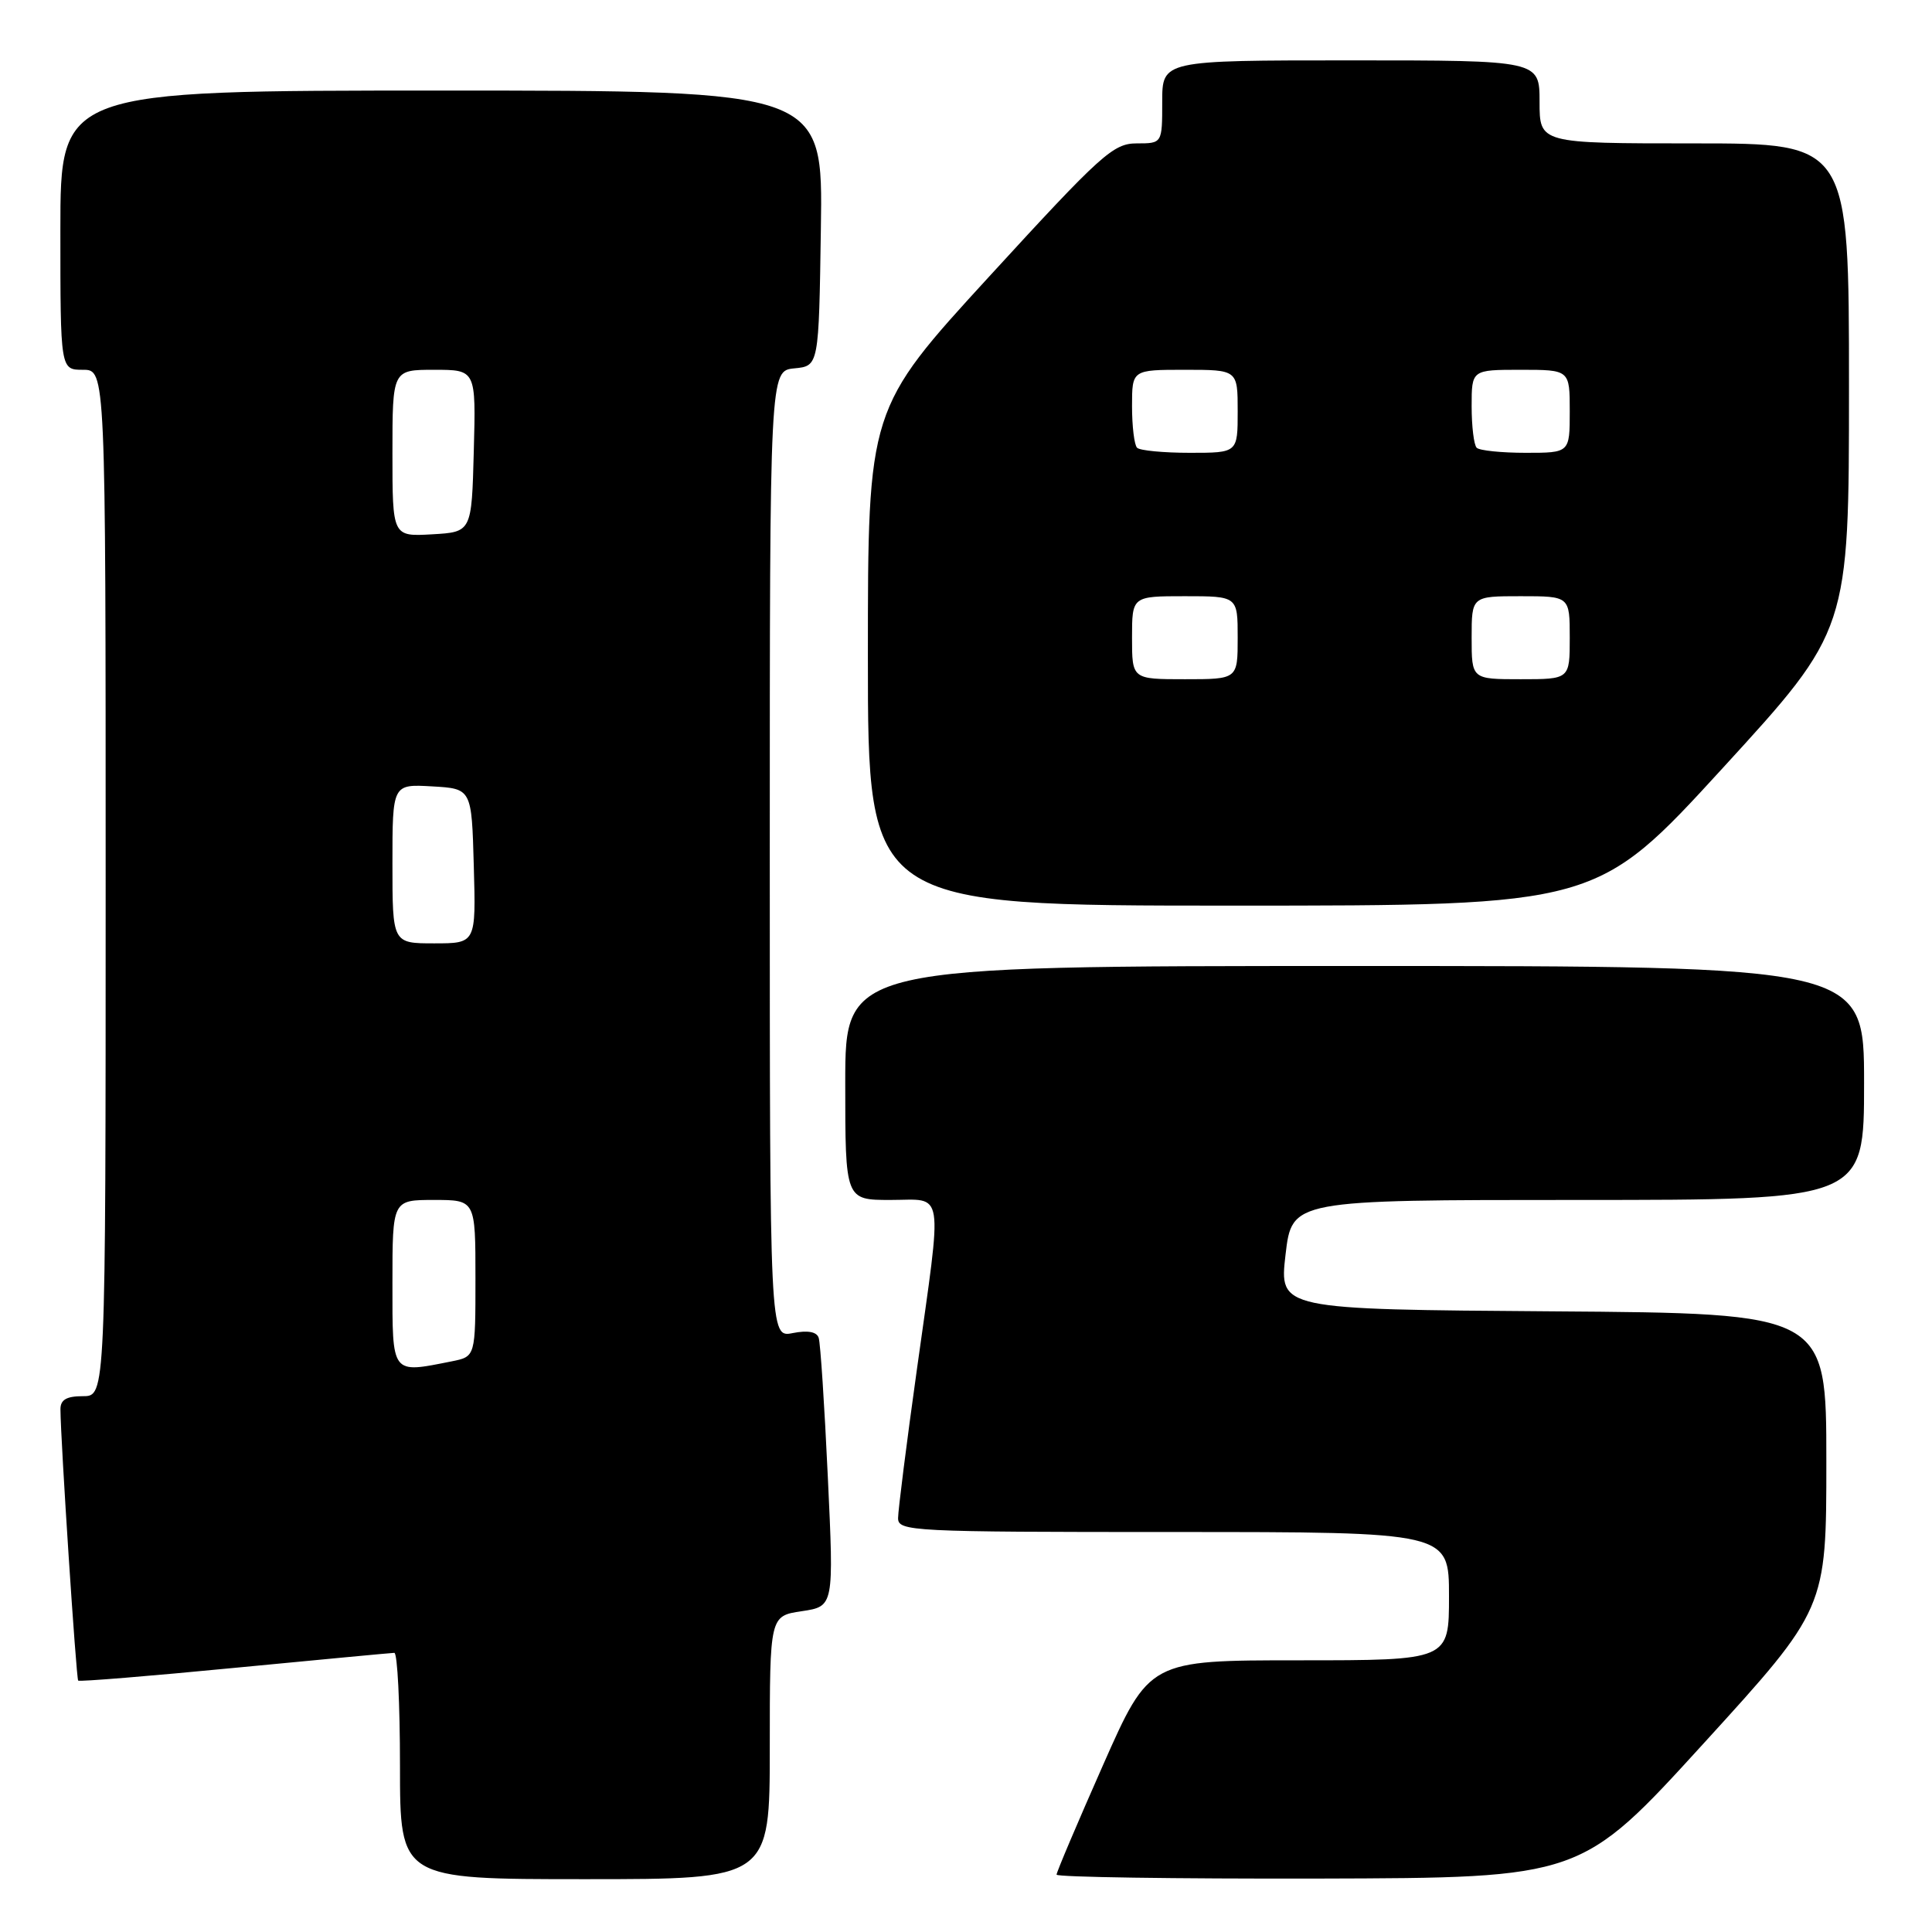 <?xml version="1.0" encoding="UTF-8" standalone="no"?>
<!DOCTYPE svg PUBLIC "-//W3C//DTD SVG 1.1//EN" "http://www.w3.org/Graphics/SVG/1.1/DTD/svg11.dtd" >
<svg xmlns="http://www.w3.org/2000/svg" xmlns:xlink="http://www.w3.org/1999/xlink" version="1.1" viewBox="0 0 256 256">
 <g >
 <path fill="currentColor"
d=" M 102.00 231.56 C 102.00 214.12 102.00 214.12 106.25 213.49 C 110.50 212.85 110.50 212.85 109.69 195.68 C 109.25 186.23 108.71 177.95 108.48 177.27 C 108.22 176.46 107.02 176.25 105.04 176.64 C 102.00 177.25 102.00 177.25 102.00 113.19 C 102.00 49.13 102.00 49.13 105.25 48.81 C 108.50 48.50 108.50 48.50 108.77 30.25 C 109.05 12.00 109.05 12.00 58.52 12.00 C 8.00 12.00 8.00 12.00 8.00 30.50 C 8.00 49.00 8.00 49.00 11.00 49.00 C 14.00 49.00 14.00 49.00 14.00 117.00 C 14.00 185.00 14.00 185.00 11.00 185.00 C 8.81 185.00 8.00 185.47 8.01 186.75 C 8.03 190.85 10.10 222.43 10.36 222.69 C 10.52 222.85 19.84 222.09 31.07 221.00 C 42.31 219.92 51.84 219.02 52.25 219.01 C 52.66 219.01 53.00 225.75 53.00 234.00 C 53.00 249.00 53.00 249.00 77.50 249.00 C 102.00 249.00 102.00 249.00 102.00 231.56 Z  M 225.75 231.00 C 242.00 213.17 242.00 213.17 242.00 193.60 C 242.00 174.02 242.00 174.02 205.75 173.76 C 169.50 173.50 169.50 173.50 170.34 166.25 C 171.19 159.00 171.19 159.00 209.09 159.00 C 247.00 159.00 247.00 159.00 247.00 143.50 C 247.00 128.00 247.00 128.00 179.50 128.00 C 112.00 128.00 112.00 128.00 112.00 143.50 C 112.00 159.00 112.00 159.00 118.00 159.00 C 125.22 159.00 124.91 156.99 121.50 181.41 C 120.12 191.26 119.00 200.15 119.00 201.16 C 119.00 202.91 120.73 203.00 155.50 203.00 C 192.00 203.00 192.00 203.00 192.00 211.50 C 192.00 220.00 192.00 220.00 172.15 220.00 C 152.30 220.00 152.30 220.00 146.15 233.90 C 142.77 241.54 140.00 248.07 140.00 248.40 C 140.00 248.73 155.64 248.96 174.75 248.92 C 209.50 248.83 209.50 248.83 225.75 231.00 Z  M 228.29 101.75 C 245.00 83.50 245.00 83.50 245.00 51.25 C 245.00 19.00 245.00 19.00 224.50 19.00 C 204.00 19.00 204.00 19.00 204.00 13.50 C 204.00 8.00 204.00 8.00 179.00 8.00 C 154.00 8.00 154.00 8.00 154.00 13.50 C 154.00 19.00 154.00 19.00 150.62 19.00 C 147.51 19.00 145.91 20.45 131.12 36.59 C 115.00 54.18 115.00 54.18 115.00 87.09 C 115.00 120.00 115.00 120.00 163.29 120.00 C 211.58 120.00 211.58 120.00 228.29 101.75 Z  M 52.00 170.00 C 52.00 159.00 52.00 159.00 57.50 159.00 C 63.00 159.00 63.00 159.00 63.00 169.38 C 63.00 179.75 63.00 179.75 59.88 180.38 C 51.78 181.99 52.00 182.28 52.00 170.00 Z  M 52.00 114.45 C 52.00 103.90 52.00 103.90 57.25 104.20 C 62.50 104.50 62.50 104.50 62.78 114.75 C 63.07 125.00 63.07 125.00 57.53 125.00 C 52.00 125.00 52.00 125.00 52.00 114.45 Z  M 52.00 60.05 C 52.00 49.00 52.00 49.00 57.53 49.00 C 63.07 49.00 63.07 49.00 62.78 59.75 C 62.50 70.50 62.50 70.50 57.25 70.80 C 52.00 71.10 52.00 71.10 52.00 60.05 Z  M 150.00 84.50 C 150.00 79.00 150.00 79.00 157.00 79.00 C 164.00 79.00 164.00 79.00 164.00 84.50 C 164.00 90.00 164.00 90.00 157.00 90.00 C 150.00 90.00 150.00 90.00 150.00 84.50 Z  M 195.00 84.50 C 195.00 79.00 195.00 79.00 201.50 79.00 C 208.00 79.00 208.00 79.00 208.00 84.50 C 208.00 90.00 208.00 90.00 201.50 90.00 C 195.00 90.00 195.00 90.00 195.00 84.50 Z  M 150.67 59.33 C 150.30 58.97 150.00 56.49 150.00 53.83 C 150.00 49.00 150.00 49.00 157.00 49.00 C 164.00 49.00 164.00 49.00 164.00 54.50 C 164.00 60.00 164.00 60.00 157.67 60.00 C 154.18 60.00 151.03 59.70 150.67 59.33 Z  M 195.67 59.33 C 195.30 58.97 195.00 56.49 195.00 53.83 C 195.00 49.00 195.00 49.00 201.50 49.00 C 208.00 49.00 208.00 49.00 208.00 54.50 C 208.00 60.00 208.00 60.00 202.17 60.00 C 198.96 60.00 196.03 59.70 195.67 59.33 Z "/>
</g>
</svg>